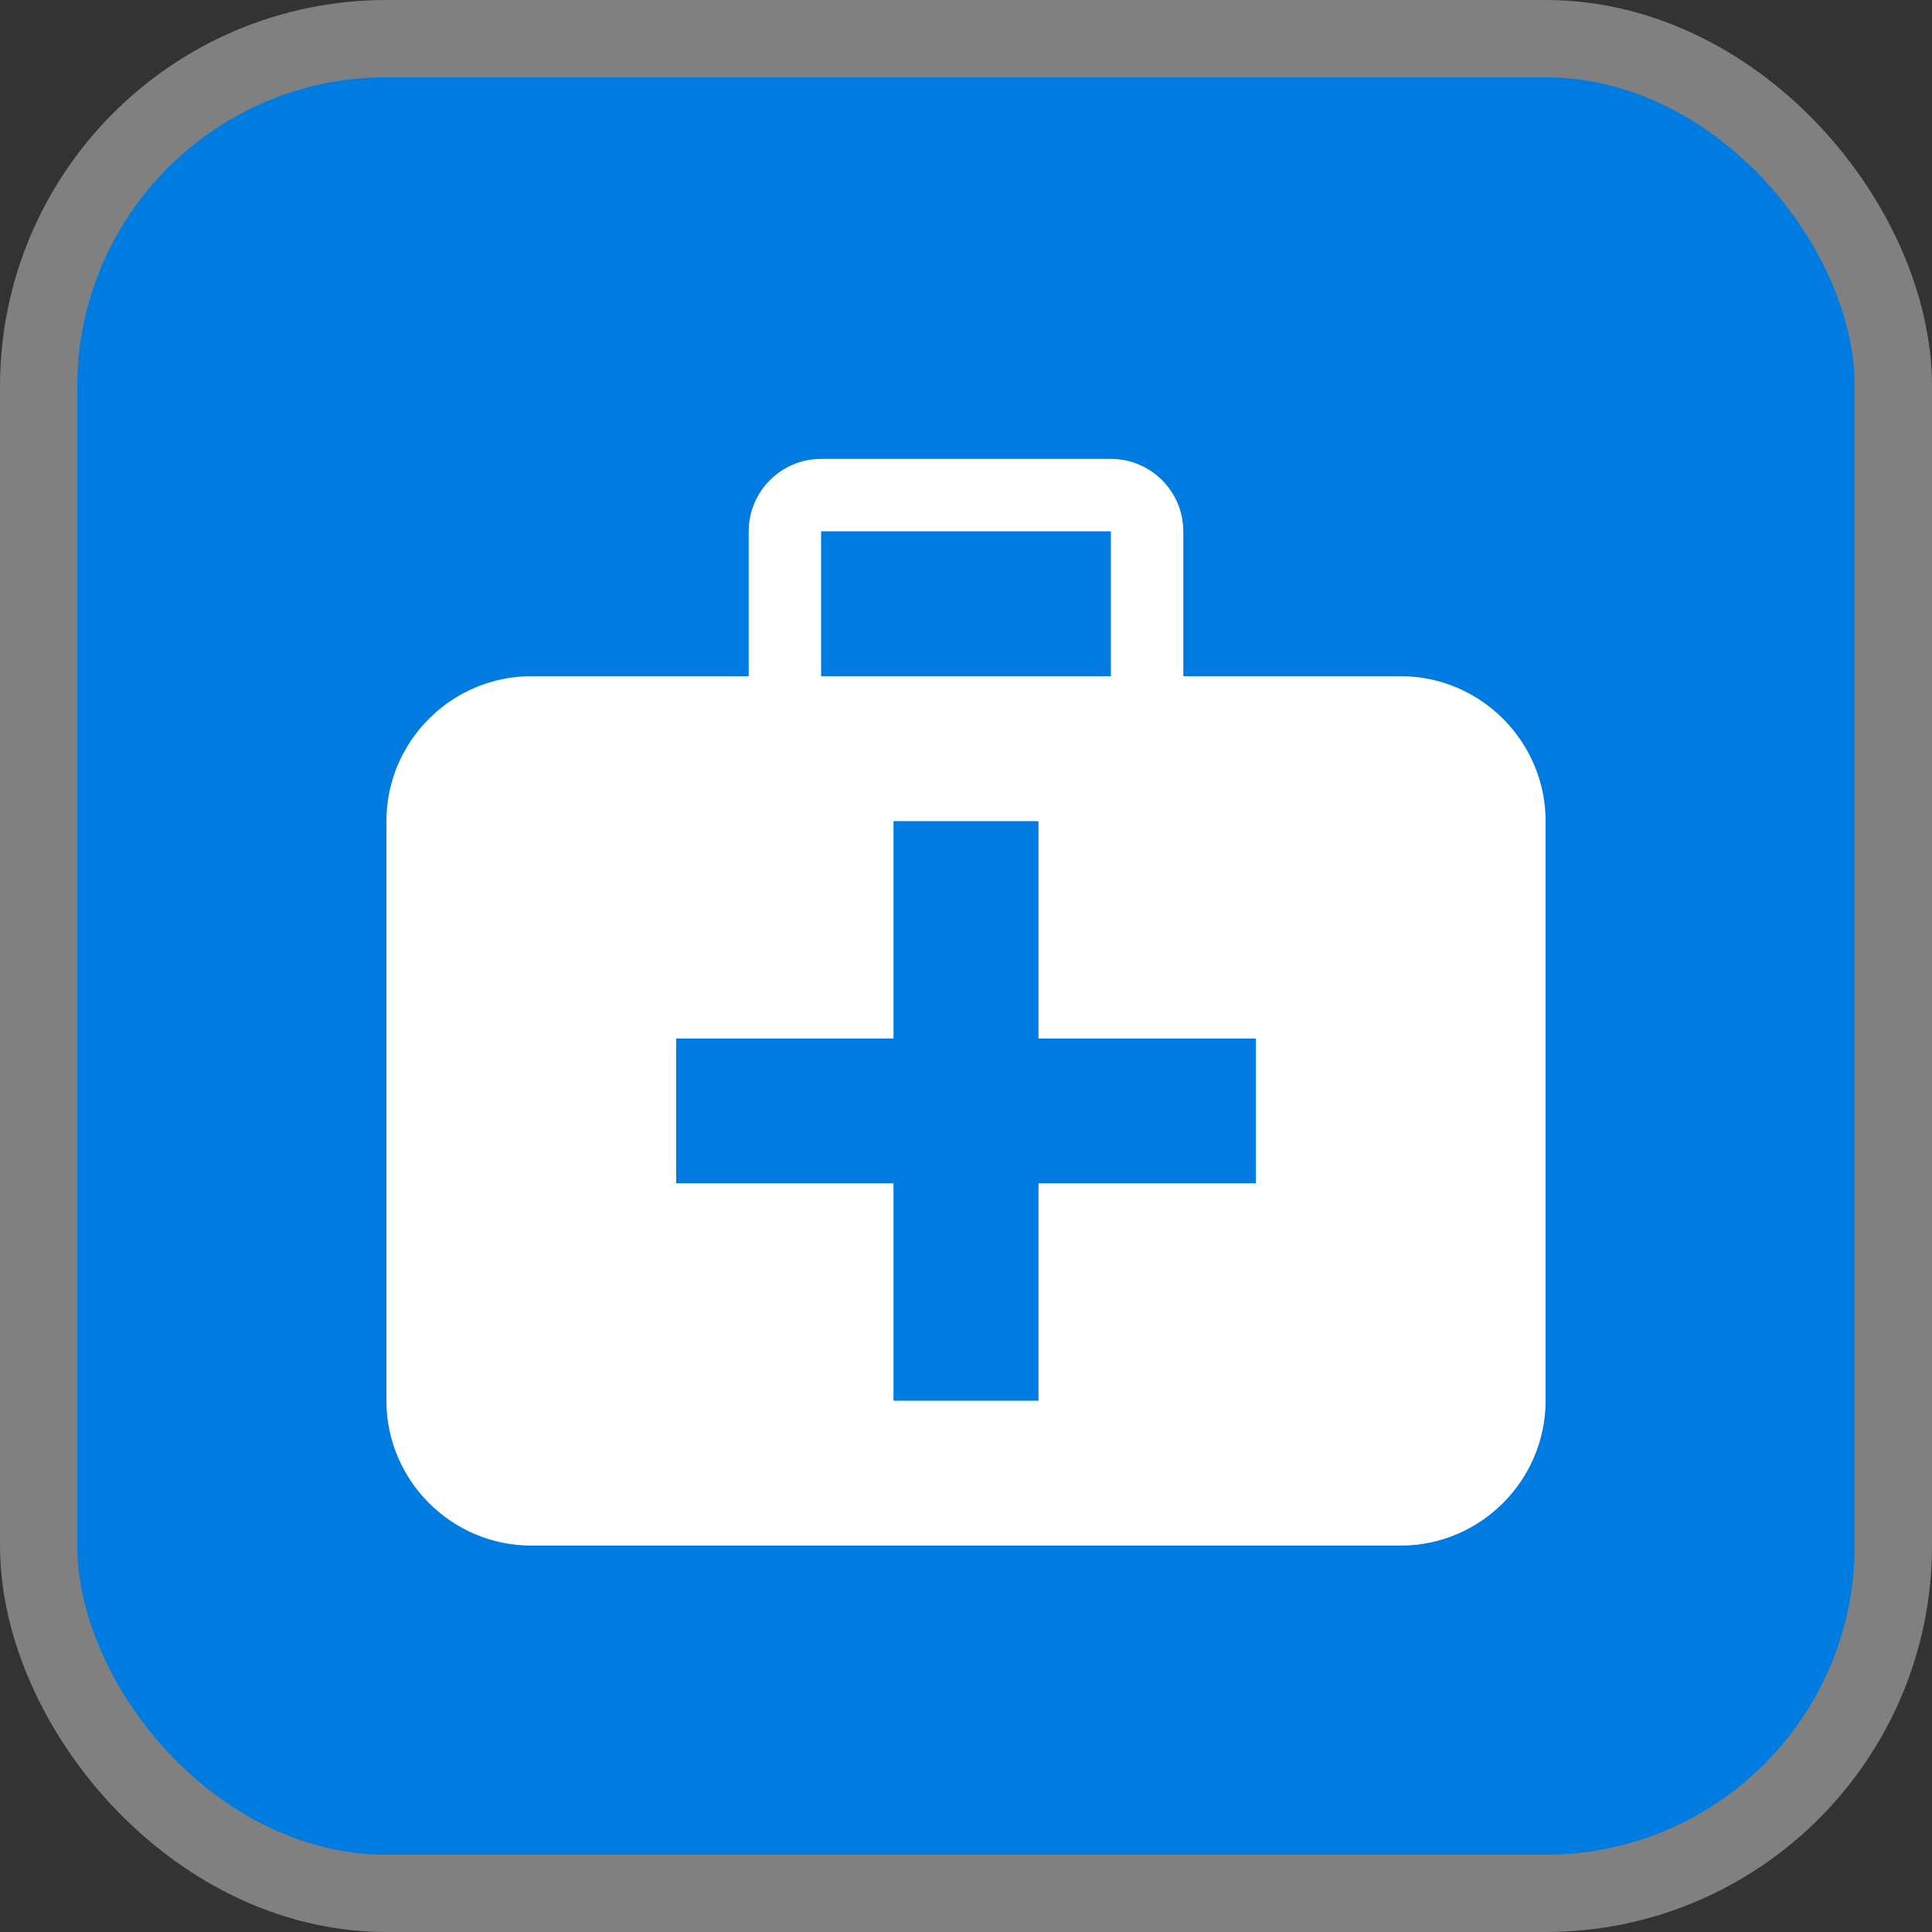 <svg xmlns="http://www.w3.org/2000/svg" viewBox="0 0 25 25" height="25" width="25"><rect x="0" y="0" width="25" height="25" fill="#333333" stroke="none"/><title>15.svg</title><rect fill="none" x="0" y="0" width="25" height="25"></rect><rect x="1" y="1" rx="4" ry="4" width="23" height="23" stroke="#808080" style="stroke-linejoin:round;stroke-miterlimit:4;" fill="#808080" stroke-width="2"></rect><rect x="1" y="1" width="23" height="23" rx="4" ry="4" fill="#007be0"></rect><path fill="#fff" transform="translate(5 5)" d="M 13.125 3.75 L 10.312 3.75 L 10.312 1.875 C 10.312 1.359 9.891 0.938 9.375 0.938 L 5.625 0.938 C 5.109 0.938 4.688 1.359 4.688 1.875 L 4.688 3.75 L 1.875 3.75 C 0.844 3.75 0 4.594 0 5.625 L 0 13.125 C 0 14.156 0.844 15 1.875 15 L 13.125 15 C 14.156 15 15 14.156 15 13.125 L 15 5.625 C 15 4.594 14.156 3.75 13.125 3.75 Z M 5.625 1.875 L 9.375 1.875 L 9.375 3.75 L 5.625 3.75 Z M 11.25 10.312 L 8.438 10.312 L 8.438 13.125 L 6.562 13.125 L 6.562 10.312 L 3.75 10.312 L 3.75 8.438 L 6.562 8.438 L 6.562 5.625 L 8.438 5.625 L 8.438 8.438 L 11.25 8.438 Z M 11.25 10.312 "></path></svg>